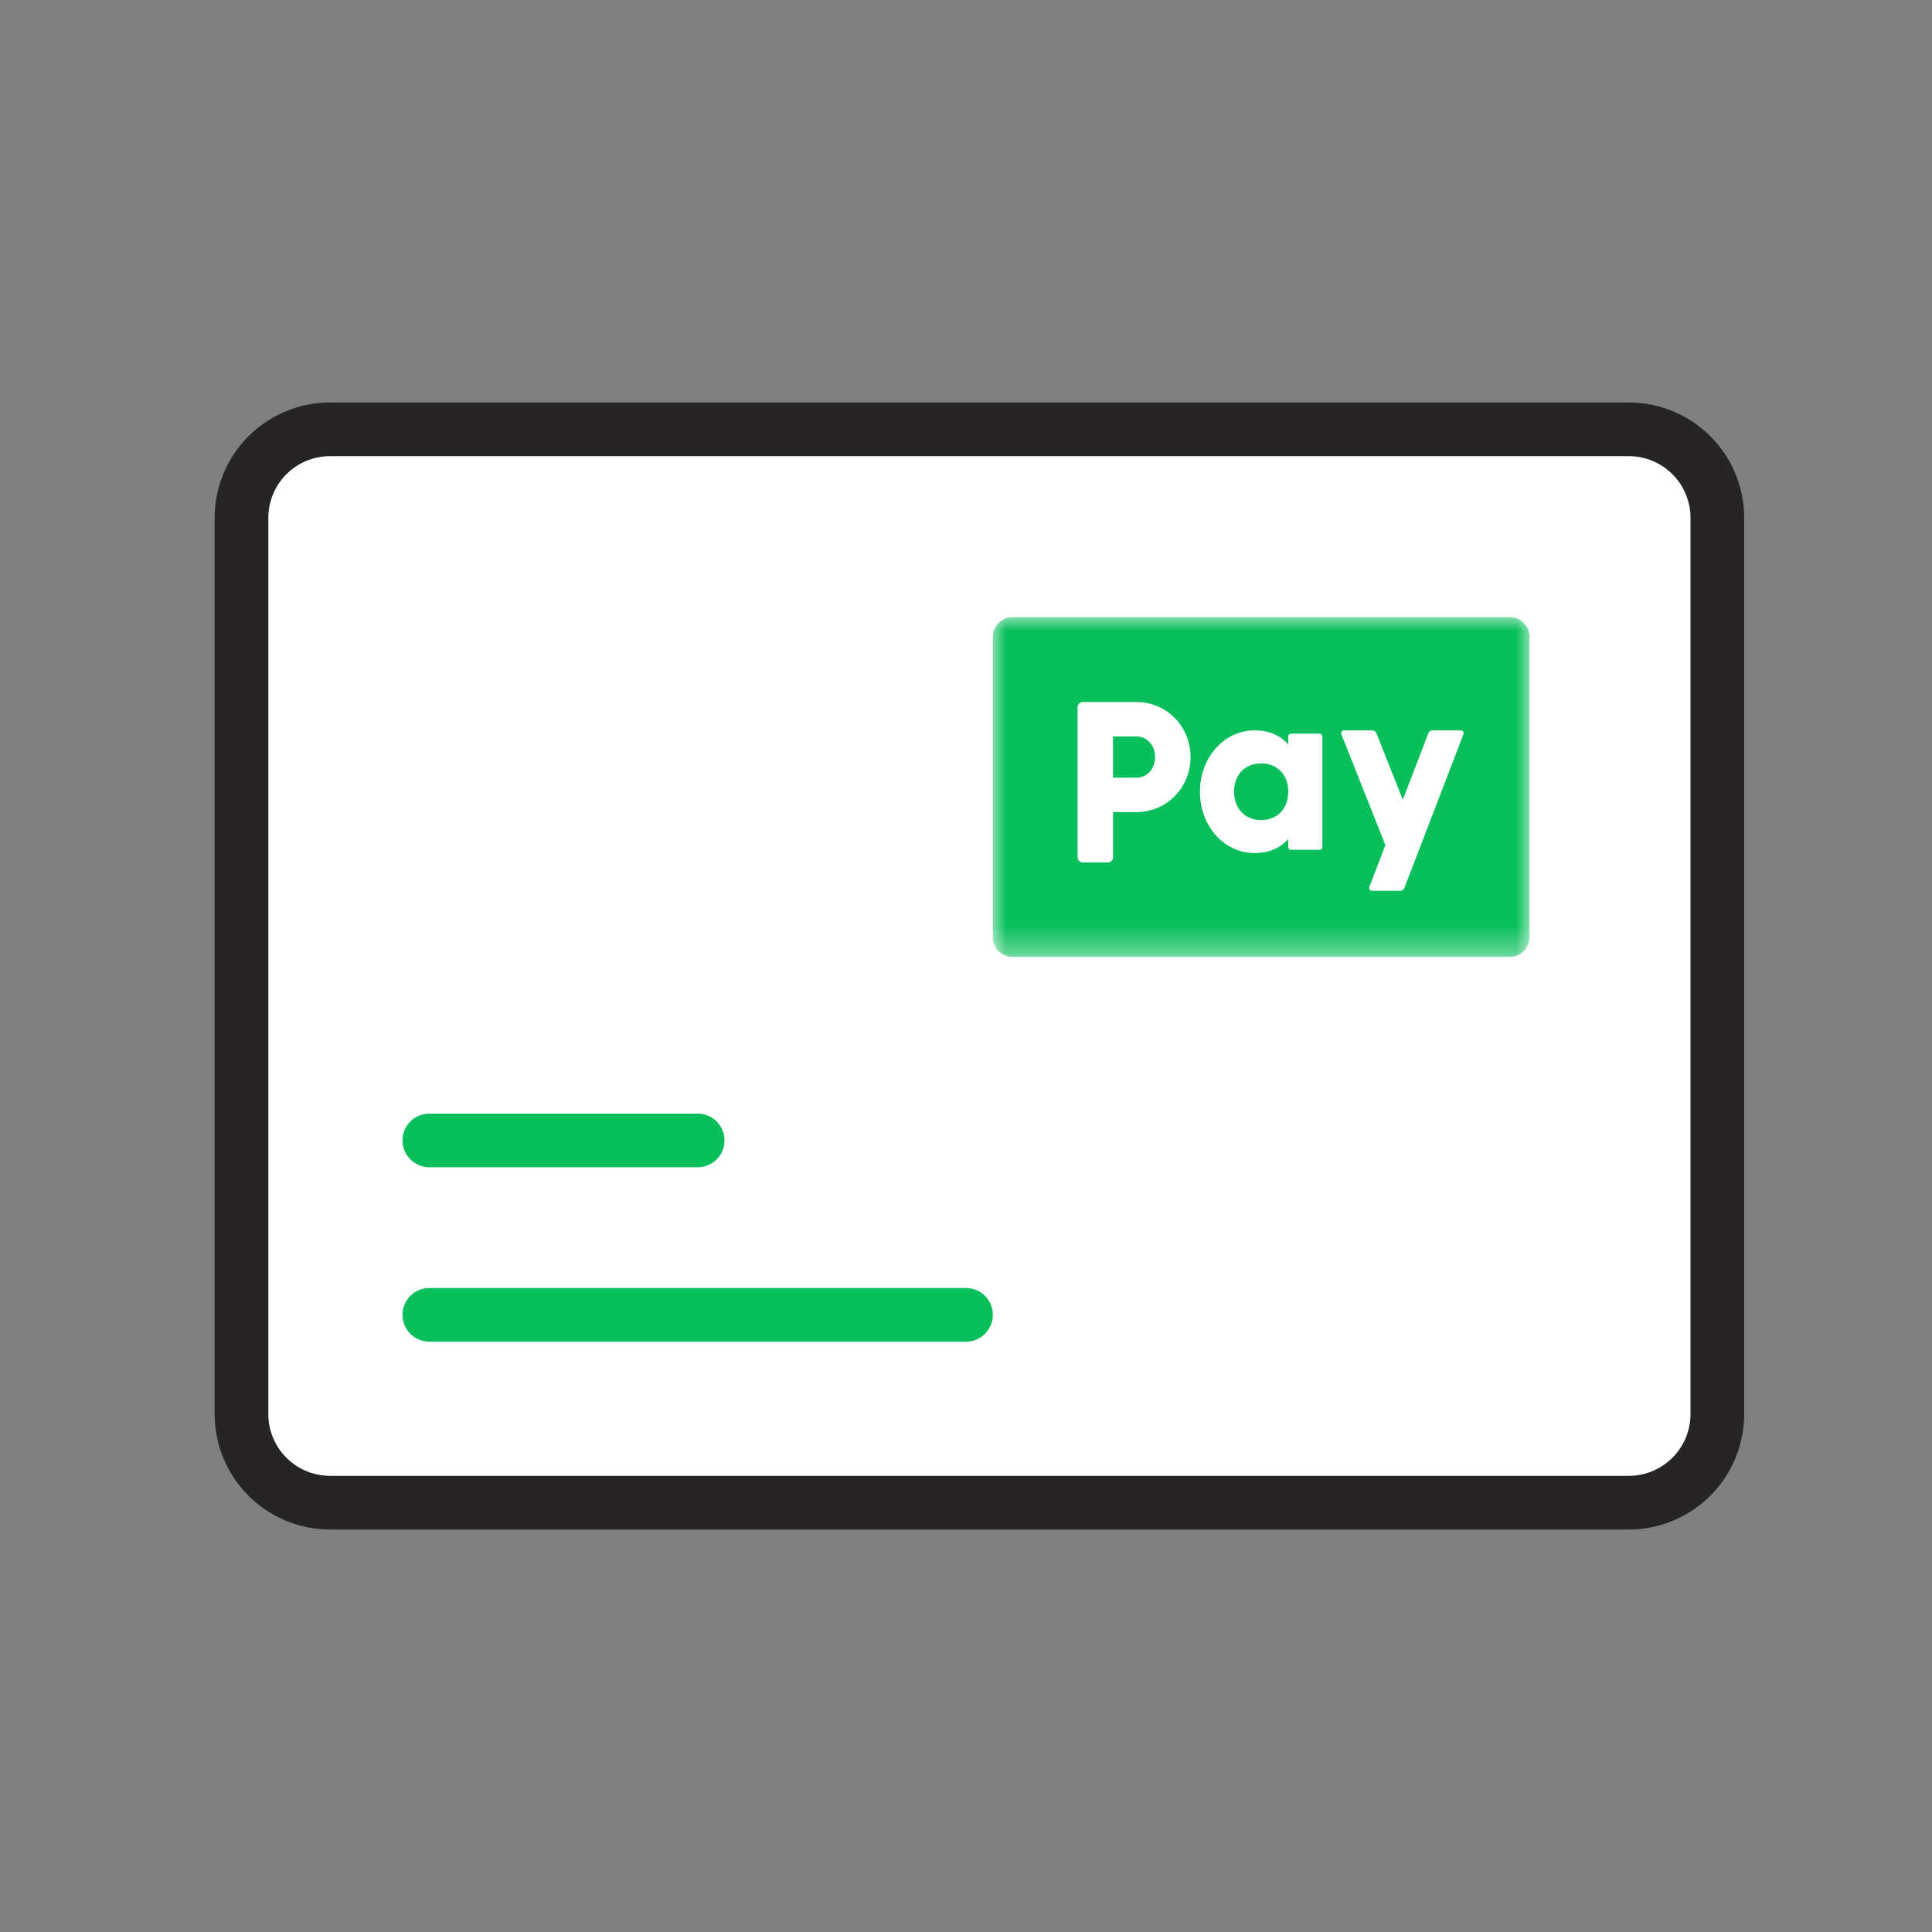 <svg xmlns="http://www.w3.org/2000/svg" xmlns:xlink="http://www.w3.org/1999/xlink" width="72" height="72" viewBox="0 0 72 72">
    <rect x="0" y="0" width="72" height="72" fill="#808080" stroke="none"/>
    <defs>
        <path id="a" d="M0 0h20v12.658H0z"/>
    </defs>
    <g fill="none" fill-rule="evenodd">
        <path d="M0 0h72v72H0z"/>
        <path fill="#FFF" stroke="#262424" stroke-linecap="round" stroke-linejoin="round" stroke-width="2" d="M60.708 56H12.292A3.302 3.302 0 0 1 9 52.708V19.292A3.3 3.3 0 0 1 12.292 16h48.416A3.3 3.3 0 0 1 64 19.292v33.416A3.302 3.302 0 0 1 60.708 56z"/>
        <path stroke="#08BF5B" stroke-linecap="round" stroke-width="2" d="M16 42.5h10M16 49h20"/>
        <g transform="translate(37 23)">
            <mask id="b" fill="#fff">
                <use xlink:href="#a"/>
            </mask>
            <path fill="#08BF5B" d="M19.273 12.658H.727A.73.73 0 0 1 0 11.924V.734A.73.73 0 0 1 .727 0h18.546A.73.73 0 0 1 20 .734v11.19a.73.73 0 0 1-.727.734" mask="url(#b)"/>
        </g>
        <path fill="#FFF" d="M43.047 28.214c0-.436-.297-.769-.701-.769h-.867v1.537h.867c.404 0 .701-.333.701-.768m1.321 0c0 1.136-.883 2.05-2.022 2.05h-.867v1.677a.198.198 0 0 1-.195.2h-.932a.198.198 0 0 1-.194-.2v-5.575c0-.111.087-.202.194-.202h1.994c1.139 0 2.022.914 2.022 2.05M48.009 29.505c0-.65-.424-1.056-1.009-1.056s-1.009.407-1.009 1.056.424 1.056 1.009 1.056 1.009-.407 1.009-1.056m1.272-2.057v4.114c0 .059-.047.107-.105.107h-1.062a.106.106 0 0 1-.105-.107v-.3c-.28.329-.695.528-1.263.528-1.111 0-2.027-.995-2.027-2.285s.916-2.286 2.027-2.286c.568 0 .983.2 1.263.528v-.3c0-.058.047-.106.105-.106h1.062c.058 0 .105.048.105.107M53.229 27.33l-.95 2.475-.983-2.476a.17.17 0 0 0-.157-.11h-1.054c-.073 0-.122.077-.095.146l1.64 4.131-.598 1.556c-.027.07.023.145.095.145h1.054a.17.17 0 0 0 .159-.112l2.197-5.72c.026-.07-.023-.146-.096-.146h-1.054a.17.17 0 0 0-.158.112"/>
    </g>
</svg>

